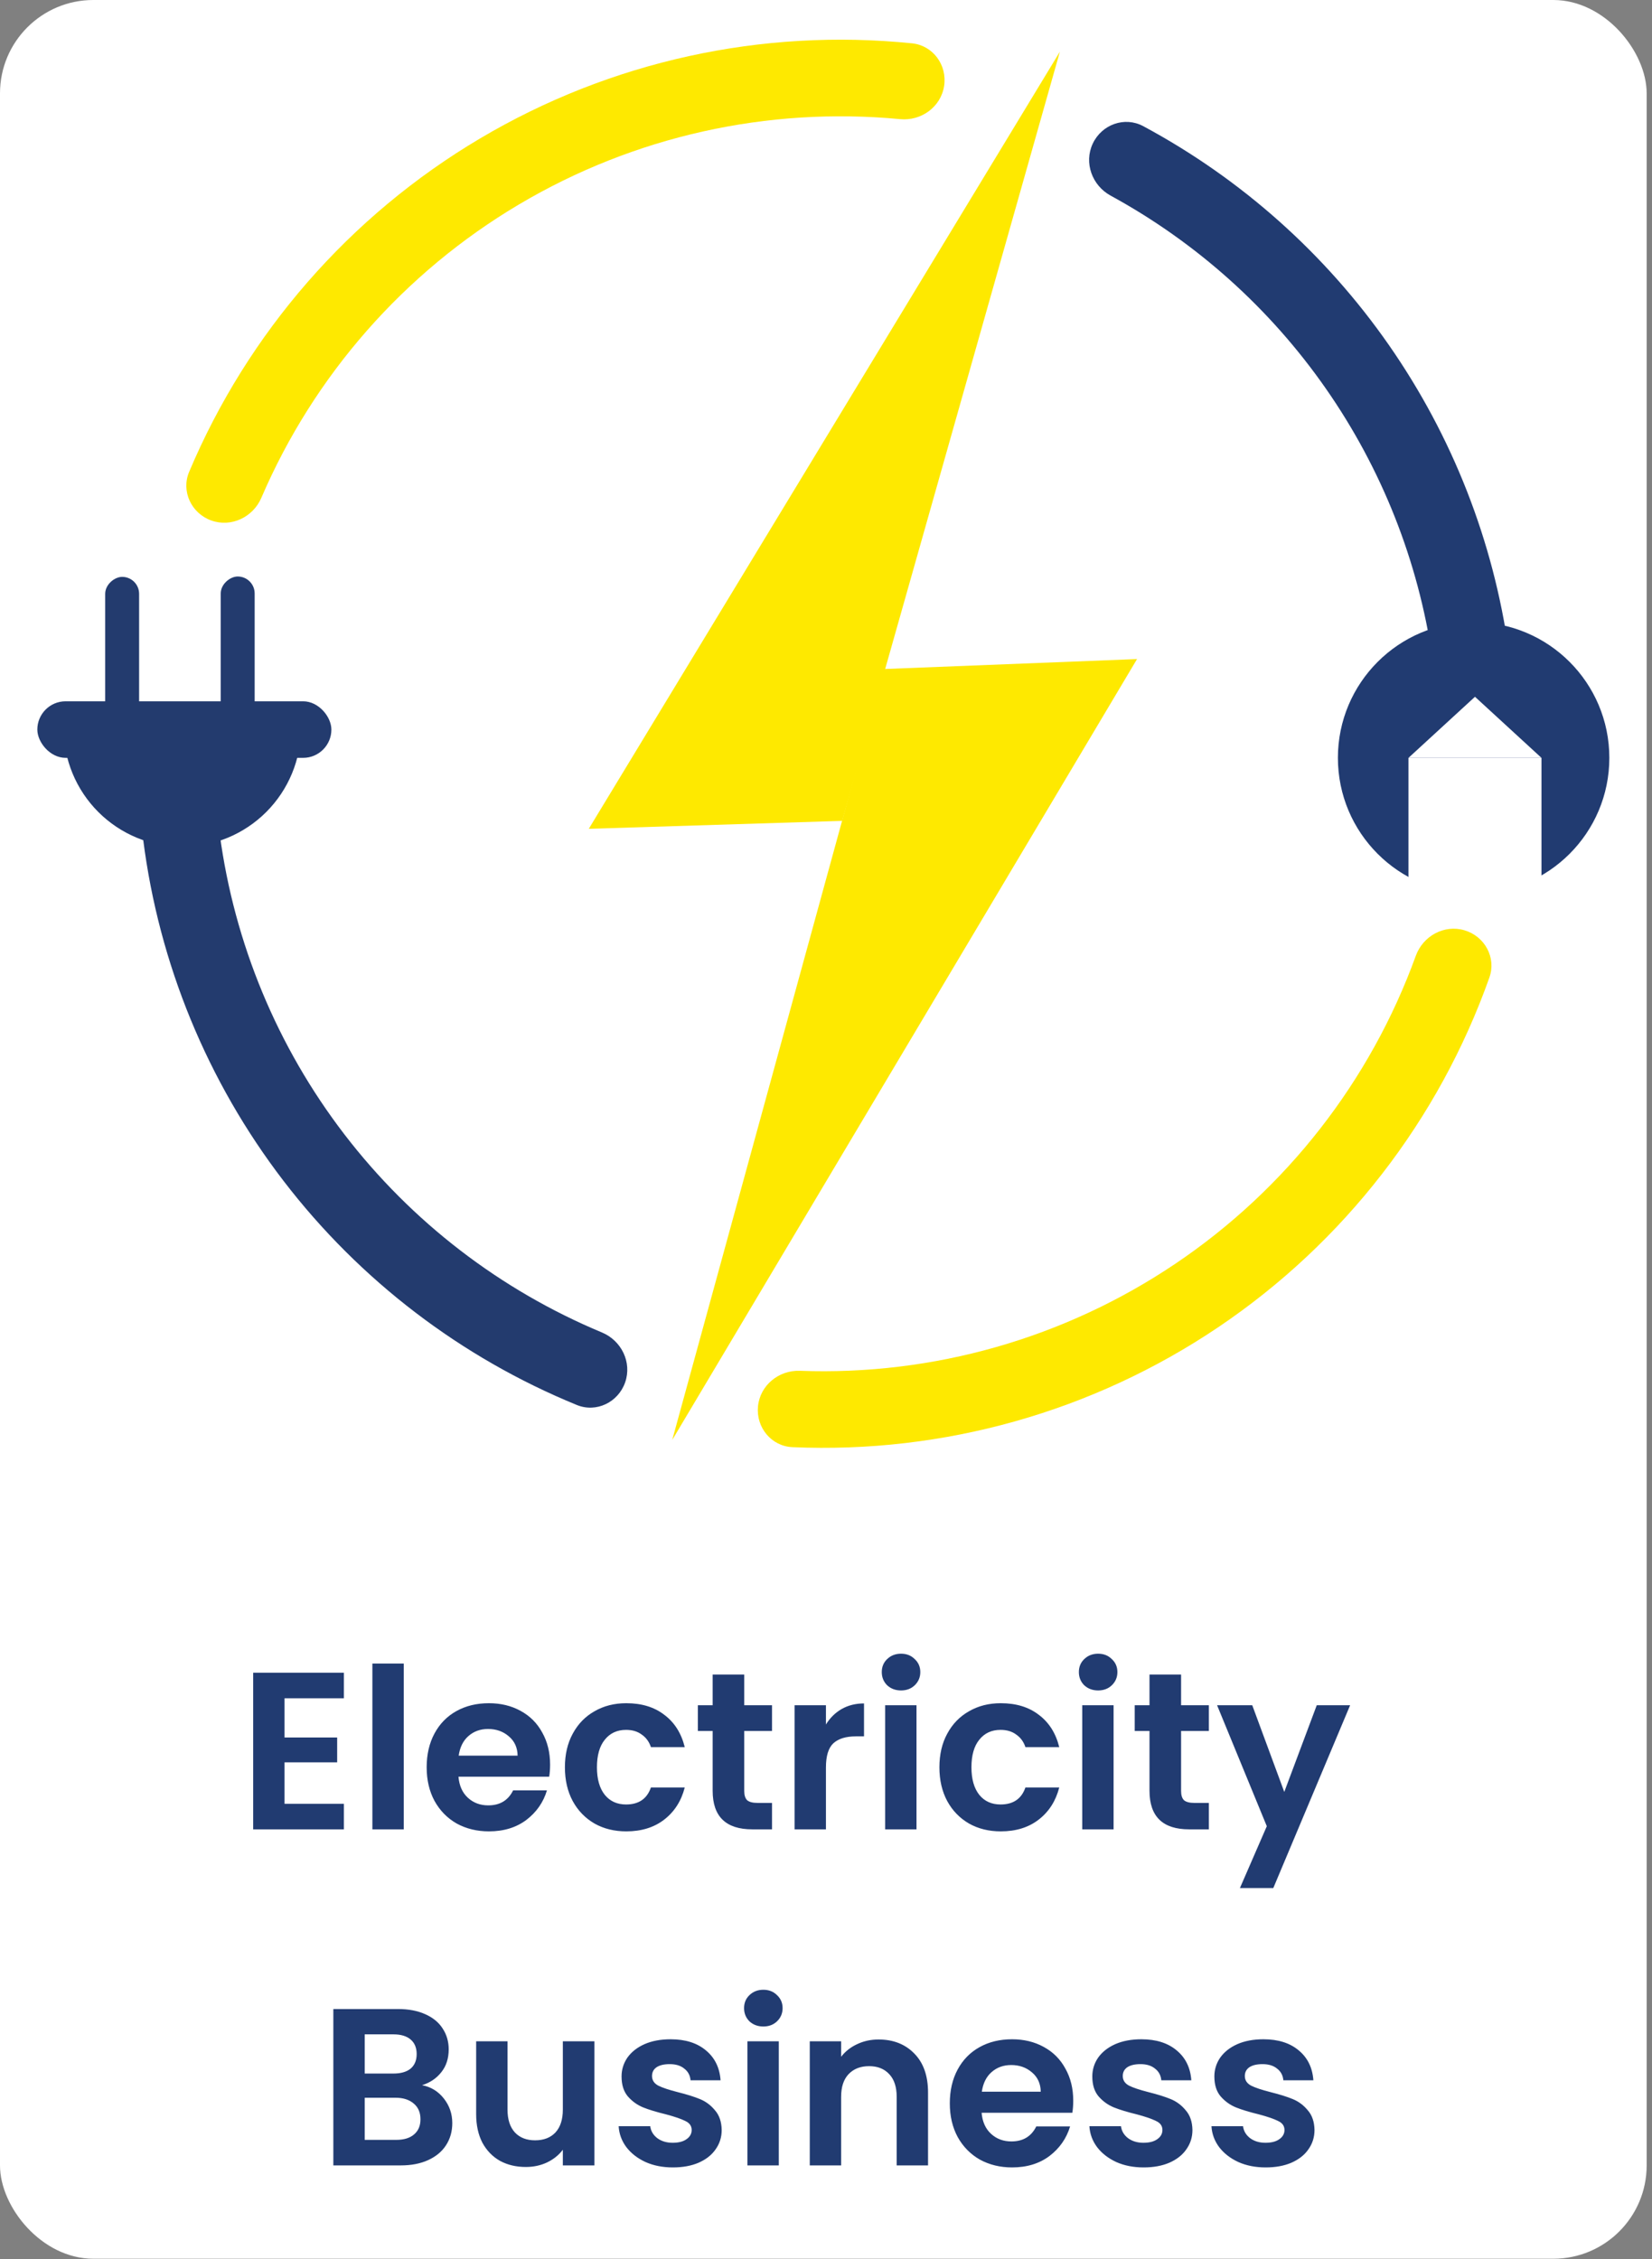 <svg width="177" height="242" viewBox="0 0 177 242" fill="none" xmlns="http://www.w3.org/2000/svg">
<rect x="0" y="0" width="177" height="242" fill="#808080" stroke="none"/>
<rect width="176.428" height="241.968" rx="10" fill="white"/>
<path d="M121.826 70.602L72.025 154.253L94.684 71.671L121.826 70.602Z" fill="#FEE900"/>
<path d="M63.084 88.786L113.558 5.539L90.234 87.936L63.084 88.786Z" fill="#FEE900"/>
<path d="M156.909 99.657C159.082 100.299 160.335 102.587 159.576 104.722C154.163 119.959 143.998 133.101 130.528 142.176C117.058 151.251 101.06 155.734 84.905 155.027C82.641 154.928 80.992 152.908 81.213 150.653C81.435 148.397 83.443 146.761 85.708 146.846C99.961 147.375 114.055 143.377 125.942 135.369C137.829 127.361 146.829 115.801 151.692 102.393C152.465 100.262 154.735 99.015 156.909 99.657Z" fill="#FEE900"/>
<path d="M117.08 15.387C118.043 13.335 120.493 12.443 122.489 13.515C132.96 19.138 141.978 27.157 148.795 36.941C155.611 46.724 160.01 57.961 161.658 69.732C161.972 71.976 160.286 73.965 158.027 74.157C155.769 74.35 153.795 72.672 153.466 70.43C151.95 60.095 148.053 50.233 142.06 41.633C136.068 33.032 128.167 25.96 118.997 20.957C117.008 19.872 116.117 17.439 117.08 15.387Z" fill="#213B71"/>
<path d="M22.636 55.757C20.503 54.99 19.385 52.634 20.266 50.546C26.551 35.647 37.459 23.115 51.431 14.834C65.403 6.553 81.634 3.002 97.72 4.642C99.975 4.872 101.505 6.984 101.153 9.223C100.802 11.462 98.702 12.979 96.445 12.764C82.248 11.411 67.945 14.587 55.615 21.895C43.286 29.202 33.632 40.223 28.002 53.327C27.108 55.409 24.769 56.523 22.636 55.757Z" fill="#FEE900"/>
<path d="M66.982 148.081C66.239 150.222 63.895 151.366 61.797 150.507C49.411 145.44 38.564 137.17 30.387 126.513C22.211 115.857 17.032 103.238 15.344 89.962C15.059 87.713 16.77 85.746 19.03 85.583C21.291 85.419 23.243 87.122 23.544 89.368C25.106 101.044 29.7 112.134 36.899 121.517C44.099 130.901 53.621 138.209 64.494 142.741C66.586 143.613 67.725 145.94 66.982 148.081Z" fill="#233B6E"/>
<path d="M32.253 77.989C32.253 81.363 30.913 84.6 28.527 86.986C26.141 89.372 22.904 90.712 19.53 90.712C16.156 90.712 12.92 89.372 10.534 86.986C8.148 84.6 6.807 81.363 6.807 77.989L19.53 77.989H32.253Z" fill="#233B6E"/>
<rect x="4" y="75.126" width="31.505" height="6.059" rx="3.029" fill="#233B6E"/>
<rect x="11.27" y="79.973" width="18.176" height="3.635" rx="1.818" transform="rotate(-90 11.27 79.973)" fill="#233B6E"/>
<rect x="23.65" y="79.933" width="18.176" height="3.635" rx="1.818" transform="rotate(-90 23.65 79.933)" fill="#233B6E"/>
<circle cx="157.888" cy="81.185" r="14.541" transform="rotate(-180 157.888 81.185)" fill="#213B71"/>
<rect x="165.158" y="96.307" width="14.25" height="15.122" transform="rotate(-180 165.158 96.307)" fill="white"/>
<path d="M158.033 74.642L165.158 81.185H150.908L158.033 74.642Z" fill="white"/>
<path d="M30.485 181.928V186.128H36.125V188.792H30.485V193.232H36.845V195.968H27.125V179.192H36.845V181.928H30.485ZM43.258 178.208V195.968H39.898V178.208H43.258ZM58.938 189.032C58.938 189.512 58.906 189.944 58.842 190.328H49.122C49.202 191.288 49.538 192.04 50.13 192.584C50.722 193.128 51.45 193.4 52.314 193.4C53.562 193.4 54.45 192.864 54.978 191.792H58.602C58.218 193.072 57.482 194.128 56.394 194.96C55.306 195.776 53.97 196.184 52.386 196.184C51.106 196.184 49.954 195.904 48.93 195.344C47.922 194.768 47.13 193.96 46.554 192.92C45.994 191.88 45.714 190.68 45.714 189.32C45.714 187.944 45.994 186.736 46.554 185.696C47.114 184.656 47.898 183.856 48.906 183.296C49.914 182.736 51.074 182.456 52.386 182.456C53.65 182.456 54.778 182.728 55.77 183.272C56.778 183.816 57.554 184.592 58.098 185.6C58.658 186.592 58.938 187.736 58.938 189.032ZM55.458 188.072C55.442 187.208 55.13 186.52 54.522 186.008C53.914 185.48 53.17 185.216 52.29 185.216C51.458 185.216 50.754 185.472 50.178 185.984C49.618 186.48 49.274 187.176 49.146 188.072H55.458ZM60.526 189.32C60.526 187.944 60.806 186.744 61.366 185.72C61.926 184.68 62.702 183.88 63.694 183.32C64.686 182.744 65.822 182.456 67.102 182.456C68.75 182.456 70.11 182.872 71.182 183.704C72.27 184.52 72.998 185.672 73.366 187.16H69.742C69.55 186.584 69.222 186.136 68.758 185.816C68.31 185.48 67.75 185.312 67.078 185.312C66.118 185.312 65.358 185.664 64.798 186.368C64.238 187.056 63.958 188.04 63.958 189.32C63.958 190.584 64.238 191.568 64.798 192.272C65.358 192.96 66.118 193.304 67.078 193.304C68.438 193.304 69.326 192.696 69.742 191.48H73.366C72.998 192.92 72.27 194.064 71.182 194.912C70.094 195.76 68.734 196.184 67.102 196.184C65.822 196.184 64.686 195.904 63.694 195.344C62.702 194.768 61.926 193.968 61.366 192.944C60.806 191.904 60.526 190.696 60.526 189.32ZM79.74 185.432V191.864C79.74 192.312 79.844 192.64 80.052 192.848C80.276 193.04 80.644 193.136 81.156 193.136H82.716V195.968H80.604C77.772 195.968 76.356 194.592 76.356 191.84V185.432H74.772V182.672H76.356V179.384H79.74V182.672H82.716V185.432H79.74ZM88.493 184.736C88.925 184.032 89.485 183.48 90.173 183.08C90.877 182.68 91.677 182.48 92.573 182.48V186.008H91.685C90.629 186.008 89.829 186.256 89.285 186.752C88.757 187.248 88.493 188.112 88.493 189.344V195.968H85.133V182.672H88.493V184.736ZM96.54 181.088C95.948 181.088 95.452 180.904 95.052 180.536C94.668 180.152 94.476 179.68 94.476 179.12C94.476 178.56 94.668 178.096 95.052 177.728C95.452 177.344 95.948 177.152 96.54 177.152C97.132 177.152 97.62 177.344 98.004 177.728C98.404 178.096 98.604 178.56 98.604 179.12C98.604 179.68 98.404 180.152 98.004 180.536C97.62 180.904 97.132 181.088 96.54 181.088ZM98.196 182.672V195.968H94.836V182.672H98.196ZM100.651 189.32C100.651 187.944 100.931 186.744 101.491 185.72C102.051 184.68 102.827 183.88 103.819 183.32C104.811 182.744 105.947 182.456 107.227 182.456C108.875 182.456 110.235 182.872 111.307 183.704C112.395 184.52 113.123 185.672 113.491 187.16H109.867C109.675 186.584 109.347 186.136 108.883 185.816C108.435 185.48 107.875 185.312 107.203 185.312C106.243 185.312 105.483 185.664 104.923 186.368C104.363 187.056 104.083 188.04 104.083 189.32C104.083 190.584 104.363 191.568 104.923 192.272C105.483 192.96 106.243 193.304 107.203 193.304C108.563 193.304 109.451 192.696 109.867 191.48H113.491C113.123 192.92 112.395 194.064 111.307 194.912C110.219 195.76 108.859 196.184 107.227 196.184C105.947 196.184 104.811 195.904 103.819 195.344C102.827 194.768 102.051 193.968 101.491 192.944C100.931 191.904 100.651 190.696 100.651 189.32ZM117.657 181.088C117.065 181.088 116.569 180.904 116.169 180.536C115.785 180.152 115.593 179.68 115.593 179.12C115.593 178.56 115.785 178.096 116.169 177.728C116.569 177.344 117.065 177.152 117.657 177.152C118.249 177.152 118.737 177.344 119.121 177.728C119.521 178.096 119.721 178.56 119.721 179.12C119.721 179.68 119.521 180.152 119.121 180.536C118.737 180.904 118.249 181.088 117.657 181.088ZM119.313 182.672V195.968H115.953V182.672H119.313ZM126.545 185.432V191.864C126.545 192.312 126.649 192.64 126.857 192.848C127.081 193.04 127.449 193.136 127.961 193.136H129.521V195.968H127.409C124.577 195.968 123.161 194.592 123.161 191.84V185.432H121.577V182.672H123.161V179.384H126.545V182.672H129.521V185.432H126.545ZM144.657 182.672L136.425 202.256H132.849L135.729 195.632L130.401 182.672H134.169L137.601 191.96L141.081 182.672H144.657ZM45.219 223.376C46.163 223.552 46.939 224.024 47.547 224.792C48.155 225.56 48.459 226.44 48.459 227.432C48.459 228.328 48.235 229.12 47.787 229.808C47.355 230.48 46.723 231.008 45.891 231.392C45.059 231.776 44.075 231.968 42.939 231.968H35.715V215.216H42.627C43.763 215.216 44.739 215.4 45.555 215.768C46.387 216.136 47.011 216.648 47.427 217.304C47.859 217.96 48.075 218.704 48.075 219.536C48.075 220.512 47.811 221.328 47.283 221.984C46.771 222.64 46.083 223.104 45.219 223.376ZM39.075 222.128H42.147C42.947 222.128 43.563 221.952 43.995 221.6C44.427 221.232 44.643 220.712 44.643 220.04C44.643 219.368 44.427 218.848 43.995 218.48C43.563 218.112 42.947 217.928 42.147 217.928H39.075V222.128ZM42.459 229.232C43.275 229.232 43.907 229.04 44.355 228.656C44.819 228.272 45.051 227.728 45.051 227.024C45.051 226.304 44.811 225.744 44.331 225.344C43.851 224.928 43.203 224.72 42.387 224.72H39.075V229.232H42.459ZM63.688 218.672V231.968H60.304V230.288C59.873 230.864 59.304 231.32 58.6 231.656C57.913 231.976 57.16 232.136 56.344 232.136C55.304 232.136 54.385 231.92 53.584 231.488C52.785 231.04 52.153 230.392 51.688 229.544C51.24 228.68 51.017 227.656 51.017 226.472V218.672H54.377V225.992C54.377 227.048 54.641 227.864 55.169 228.44C55.697 229 56.416 229.28 57.328 229.28C58.257 229.28 58.984 229 59.513 228.44C60.041 227.864 60.304 227.048 60.304 225.992V218.672H63.688ZM72.092 232.184C71.004 232.184 70.028 231.992 69.164 231.608C68.3 231.208 67.612 230.672 67.1 230C66.604 229.328 66.332 228.584 66.284 227.768H69.668C69.732 228.28 69.98 228.704 70.412 229.04C70.86 229.376 71.412 229.544 72.068 229.544C72.708 229.544 73.204 229.416 73.556 229.16C73.924 228.904 74.108 228.576 74.108 228.176C74.108 227.744 73.884 227.424 73.436 227.216C73.004 226.992 72.308 226.752 71.348 226.496C70.356 226.256 69.54 226.008 68.9 225.752C68.276 225.496 67.732 225.104 67.268 224.576C66.82 224.048 66.596 223.336 66.596 222.44C66.596 221.704 66.804 221.032 67.22 220.424C67.652 219.816 68.26 219.336 69.044 218.984C69.844 218.632 70.78 218.456 71.852 218.456C73.436 218.456 74.7 218.856 75.644 219.656C76.588 220.44 77.108 221.504 77.204 222.848H73.988C73.94 222.32 73.716 221.904 73.316 221.6C72.932 221.28 72.412 221.12 71.756 221.12C71.148 221.12 70.676 221.232 70.34 221.456C70.02 221.68 69.86 221.992 69.86 222.392C69.86 222.84 70.084 223.184 70.532 223.424C70.98 223.648 71.676 223.88 72.62 224.12C73.58 224.36 74.372 224.608 74.996 224.864C75.62 225.12 76.156 225.52 76.604 226.064C77.068 226.592 77.308 227.296 77.324 228.176C77.324 228.944 77.108 229.632 76.676 230.24C76.26 230.848 75.652 231.328 74.852 231.68C74.068 232.016 73.148 232.184 72.092 232.184ZM81.786 217.088C81.194 217.088 80.698 216.904 80.298 216.536C79.914 216.152 79.722 215.68 79.722 215.12C79.722 214.56 79.914 214.096 80.298 213.728C80.698 213.344 81.194 213.152 81.786 213.152C82.378 213.152 82.866 213.344 83.25 213.728C83.65 214.096 83.85 214.56 83.85 215.12C83.85 215.68 83.65 216.152 83.25 216.536C82.866 216.904 82.378 217.088 81.786 217.088ZM83.442 218.672V231.968H80.082V218.672H83.442ZM94.129 218.48C95.713 218.48 96.993 218.984 97.969 219.992C98.945 220.984 99.433 222.376 99.433 224.168V231.968H96.073V224.624C96.073 223.568 95.809 222.76 95.281 222.2C94.754 221.624 94.034 221.336 93.121 221.336C92.194 221.336 91.457 221.624 90.913 222.2C90.385 222.76 90.121 223.568 90.121 224.624V231.968H86.761V218.672H90.121V220.328C90.57 219.752 91.138 219.304 91.826 218.984C92.529 218.648 93.297 218.48 94.129 218.48ZM114.989 225.032C114.989 225.512 114.957 225.944 114.893 226.328H105.173C105.253 227.288 105.589 228.04 106.181 228.584C106.773 229.128 107.501 229.4 108.365 229.4C109.613 229.4 110.501 228.864 111.029 227.792H114.653C114.269 229.072 113.533 230.128 112.445 230.96C111.357 231.776 110.021 232.184 108.437 232.184C107.157 232.184 106.005 231.904 104.981 231.344C103.973 230.768 103.181 229.96 102.605 228.92C102.045 227.88 101.765 226.68 101.765 225.32C101.765 223.944 102.045 222.736 102.605 221.696C103.165 220.656 103.949 219.856 104.957 219.296C105.965 218.736 107.125 218.456 108.437 218.456C109.701 218.456 110.829 218.728 111.821 219.272C112.829 219.816 113.605 220.592 114.149 221.6C114.709 222.592 114.989 223.736 114.989 225.032ZM111.509 224.072C111.493 223.208 111.181 222.52 110.573 222.008C109.965 221.48 109.221 221.216 108.341 221.216C107.509 221.216 106.805 221.472 106.229 221.984C105.669 222.48 105.325 223.176 105.197 224.072H111.509ZM122.529 232.184C121.441 232.184 120.465 231.992 119.601 231.608C118.737 231.208 118.049 230.672 117.537 230C117.041 229.328 116.769 228.584 116.721 227.768H120.105C120.169 228.28 120.417 228.704 120.849 229.04C121.297 229.376 121.849 229.544 122.505 229.544C123.145 229.544 123.641 229.416 123.993 229.16C124.361 228.904 124.545 228.576 124.545 228.176C124.545 227.744 124.321 227.424 123.873 227.216C123.441 226.992 122.745 226.752 121.785 226.496C120.793 226.256 119.977 226.008 119.337 225.752C118.713 225.496 118.169 225.104 117.705 224.576C117.257 224.048 117.033 223.336 117.033 222.44C117.033 221.704 117.241 221.032 117.657 220.424C118.089 219.816 118.697 219.336 119.481 218.984C120.281 218.632 121.217 218.456 122.289 218.456C123.873 218.456 125.137 218.856 126.081 219.656C127.025 220.44 127.545 221.504 127.641 222.848H124.425C124.377 222.32 124.153 221.904 123.753 221.6C123.369 221.28 122.849 221.12 122.193 221.12C121.585 221.12 121.113 221.232 120.777 221.456C120.457 221.68 120.297 221.992 120.297 222.392C120.297 222.84 120.521 223.184 120.969 223.424C121.417 223.648 122.113 223.88 123.057 224.12C124.017 224.36 124.809 224.608 125.433 224.864C126.057 225.12 126.593 225.52 127.041 226.064C127.505 226.592 127.745 227.296 127.761 228.176C127.761 228.944 127.545 229.632 127.113 230.24C126.697 230.848 126.089 231.328 125.289 231.68C124.505 232.016 123.585 232.184 122.529 232.184ZM135.607 232.184C134.519 232.184 133.543 231.992 132.679 231.608C131.815 231.208 131.127 230.672 130.615 230C130.119 229.328 129.847 228.584 129.799 227.768H133.183C133.247 228.28 133.495 228.704 133.927 229.04C134.375 229.376 134.927 229.544 135.583 229.544C136.223 229.544 136.719 229.416 137.071 229.16C137.439 228.904 137.623 228.576 137.623 228.176C137.623 227.744 137.399 227.424 136.951 227.216C136.519 226.992 135.823 226.752 134.863 226.496C133.871 226.256 133.055 226.008 132.415 225.752C131.791 225.496 131.247 225.104 130.783 224.576C130.335 224.048 130.111 223.336 130.111 222.44C130.111 221.704 130.319 221.032 130.735 220.424C131.167 219.816 131.775 219.336 132.559 218.984C133.359 218.632 134.295 218.456 135.367 218.456C136.951 218.456 138.215 218.856 139.159 219.656C140.103 220.44 140.623 221.504 140.719 222.848H137.503C137.455 222.32 137.231 221.904 136.831 221.6C136.447 221.28 135.927 221.12 135.271 221.12C134.663 221.12 134.191 221.232 133.855 221.456C133.535 221.68 133.375 221.992 133.375 222.392C133.375 222.84 133.599 223.184 134.047 223.424C134.495 223.648 135.191 223.88 136.135 224.12C137.095 224.36 137.887 224.608 138.511 224.864C139.135 225.12 139.671 225.52 140.119 226.064C140.583 226.592 140.823 227.296 140.839 228.176C140.839 228.944 140.623 229.632 140.191 230.24C139.775 230.848 139.167 231.328 138.367 231.68C137.583 232.016 136.663 232.184 135.607 232.184Z" fill="#213B71"/>
</svg>
